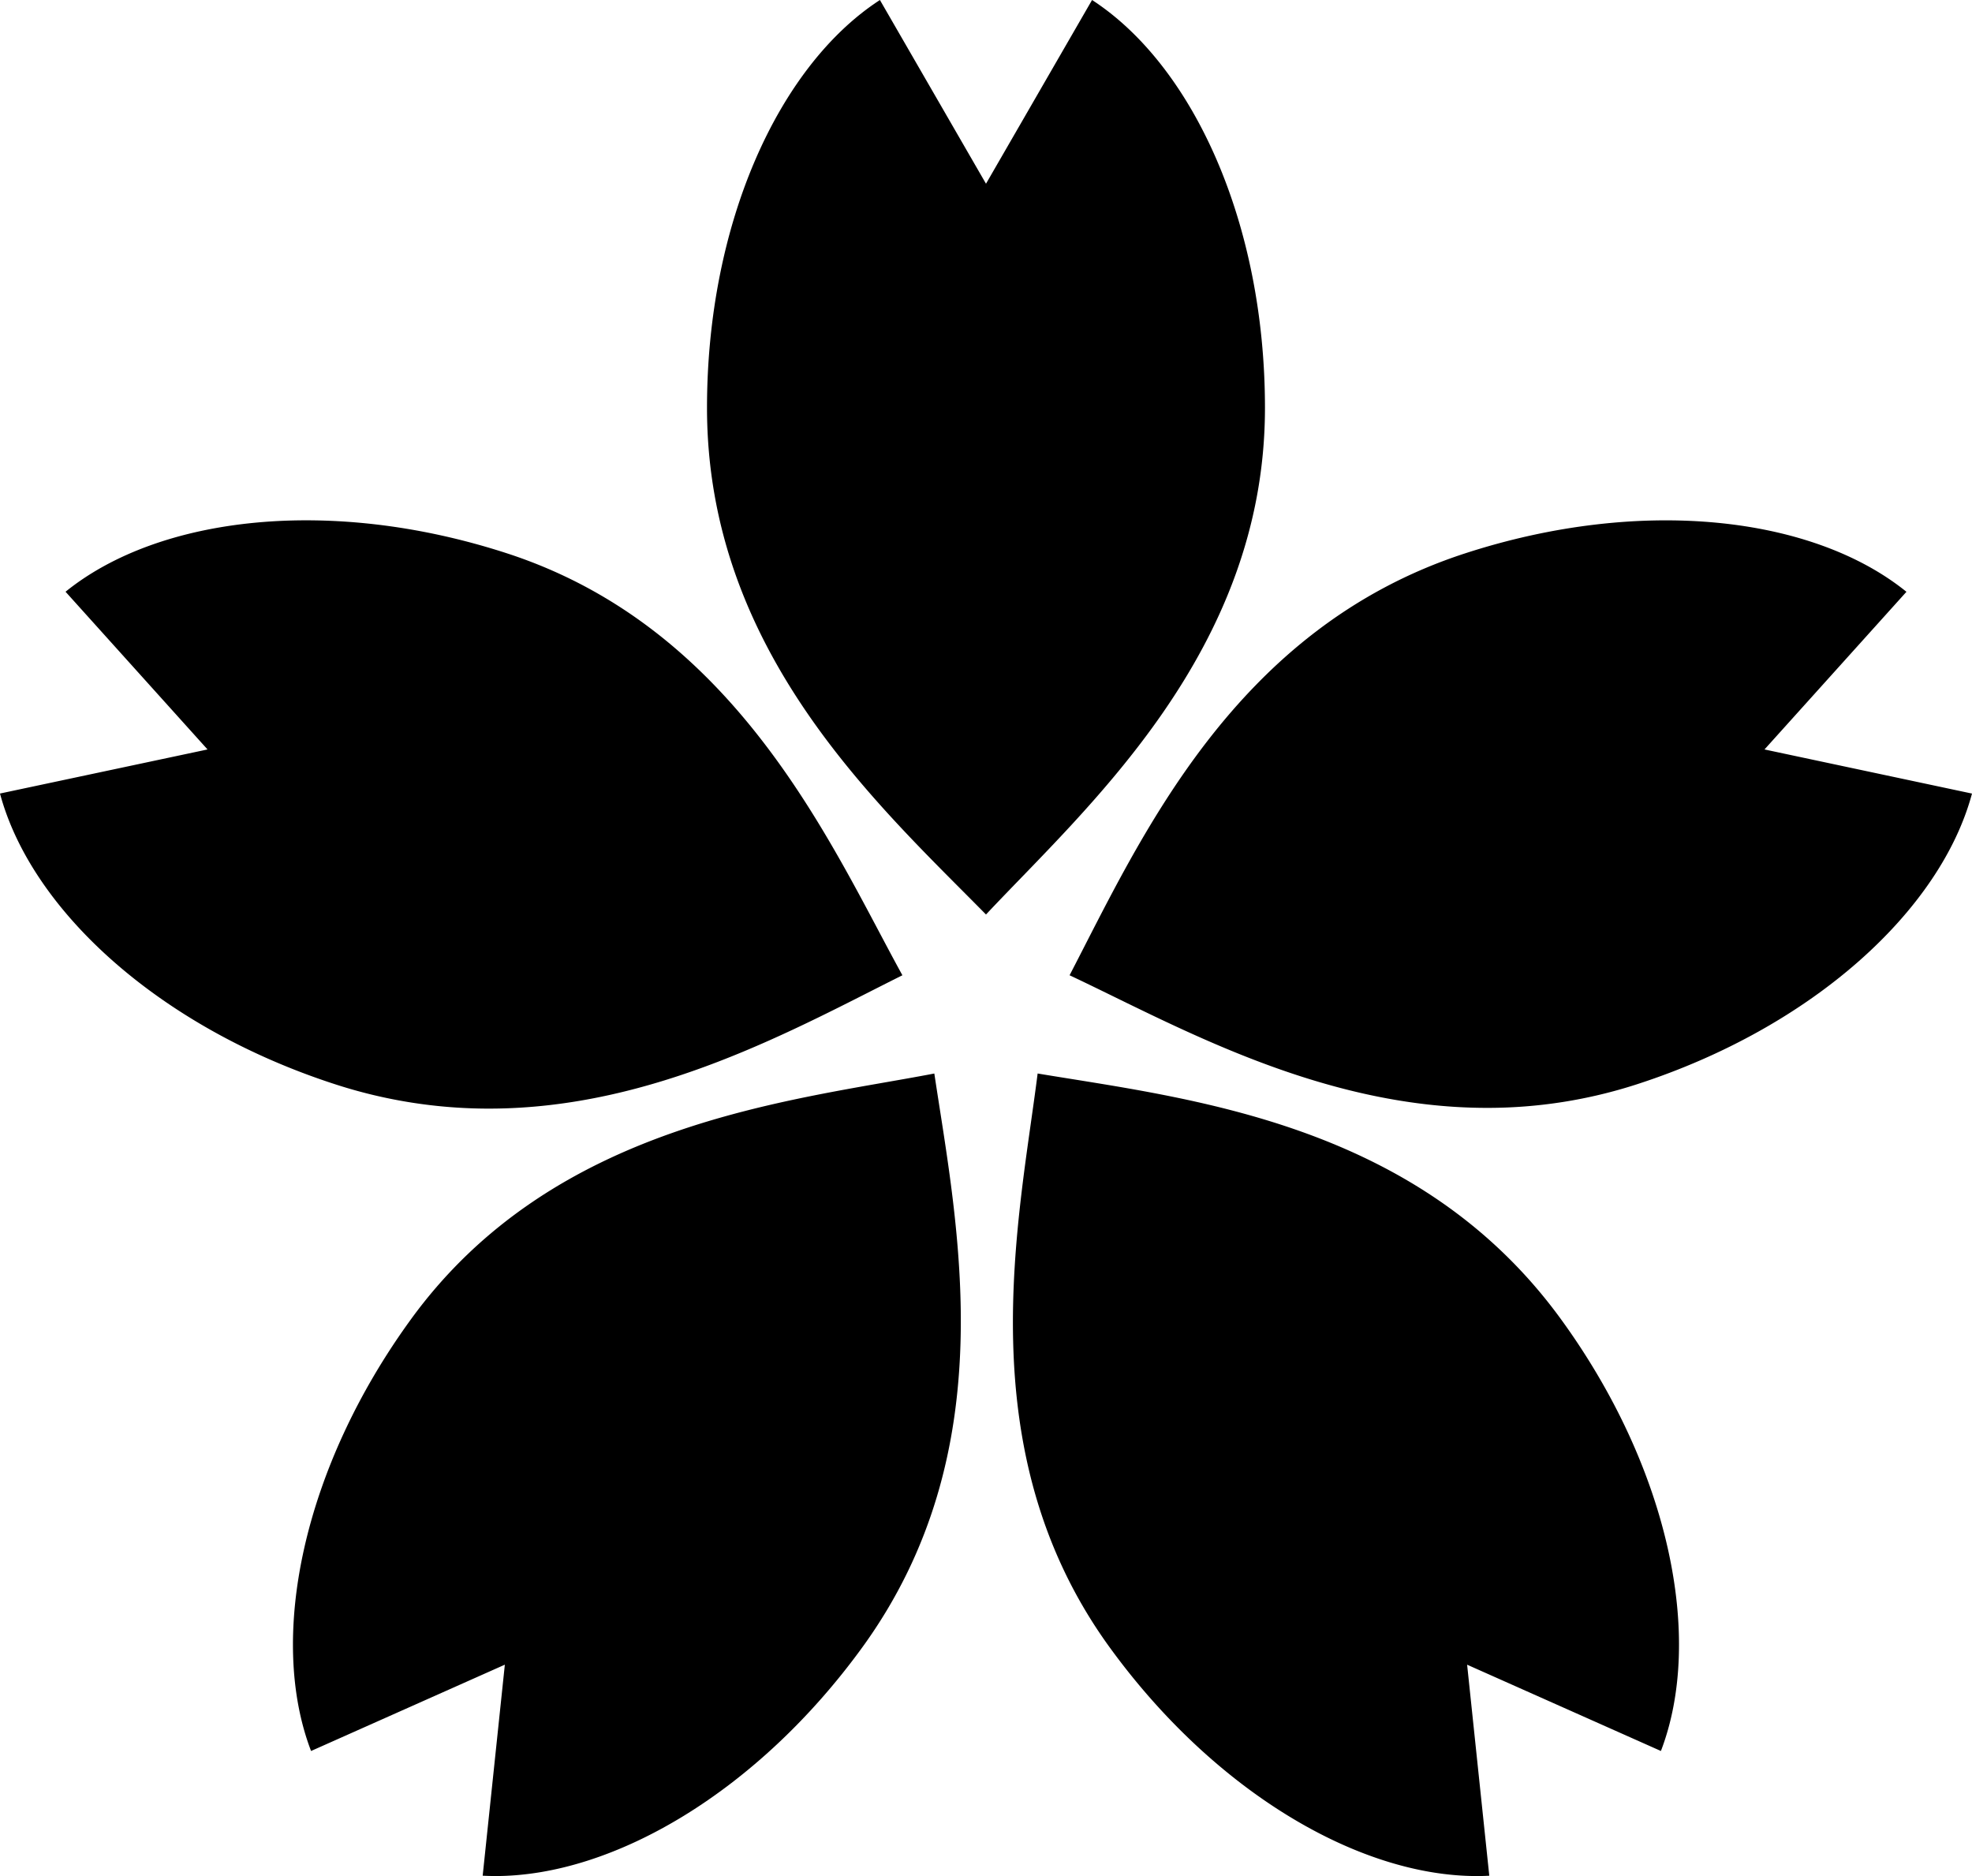 <svg xmlns="http://www.w3.org/2000/svg" width="200.001" height="190.245" viewBox="0 0 200.001 190.245"><path d="M117.7,167.061c-14.514-19.977-9.168-43.415-7.311-58.2,15.379,2.566,38.577,4.96,53.092,24.937,10.976,15.107,14.513,32.3,10.122,43.766l-19.655-8.751,2.248,21.4c-.42.022-.842.033-1.27.033C142.9,190.244,128.3,181.65,117.7,167.061Zm-63.595,23.15,2.248-21.4L36.7,177.564C32.307,166.1,35.844,148.9,46.821,133.8c14.514-19.978,38.457-22.136,53.091-24.937,2.312,15.419,7.2,38.221-7.311,58.2-10.6,14.59-25.2,23.184-37.224,23.183C54.95,190.243,54.525,190.232,54.105,190.211Zm-15.04-80.283c-17.76-5.771-30.73-17.6-33.914-29.458L26.2,76,11.8,60.007c9.544-7.718,26.993-9.668,44.753-3.9C80.037,63.74,89.488,85.844,96.674,98.9c-10.735,5.359-25.155,13.523-41.936,13.522A50.369,50.369,0,0,1,39.065,109.928ZM113.629,98.9c7.192-13.833,16.637-35.157,40.123-42.787,17.76-5.771,35.208-3.821,44.752,3.9L184.108,76l21.045,4.474c-3.184,11.854-16.155,23.687-33.915,29.458a49.1,49.1,0,0,1-15.285,2.415C138.878,112.343,124.1,103.815,113.629,98.9ZM76.857,41.357C76.857,22.684,84.1,6.692,94.393,0l10.759,18.632L115.909,0c10.29,6.692,17.536,22.684,17.536,41.357,0,24.693-18.1,40.513-28.293,51.381C94.218,81.623,76.857,66.05,76.857,41.357Z" transform="translate(-5.152)"/></svg>